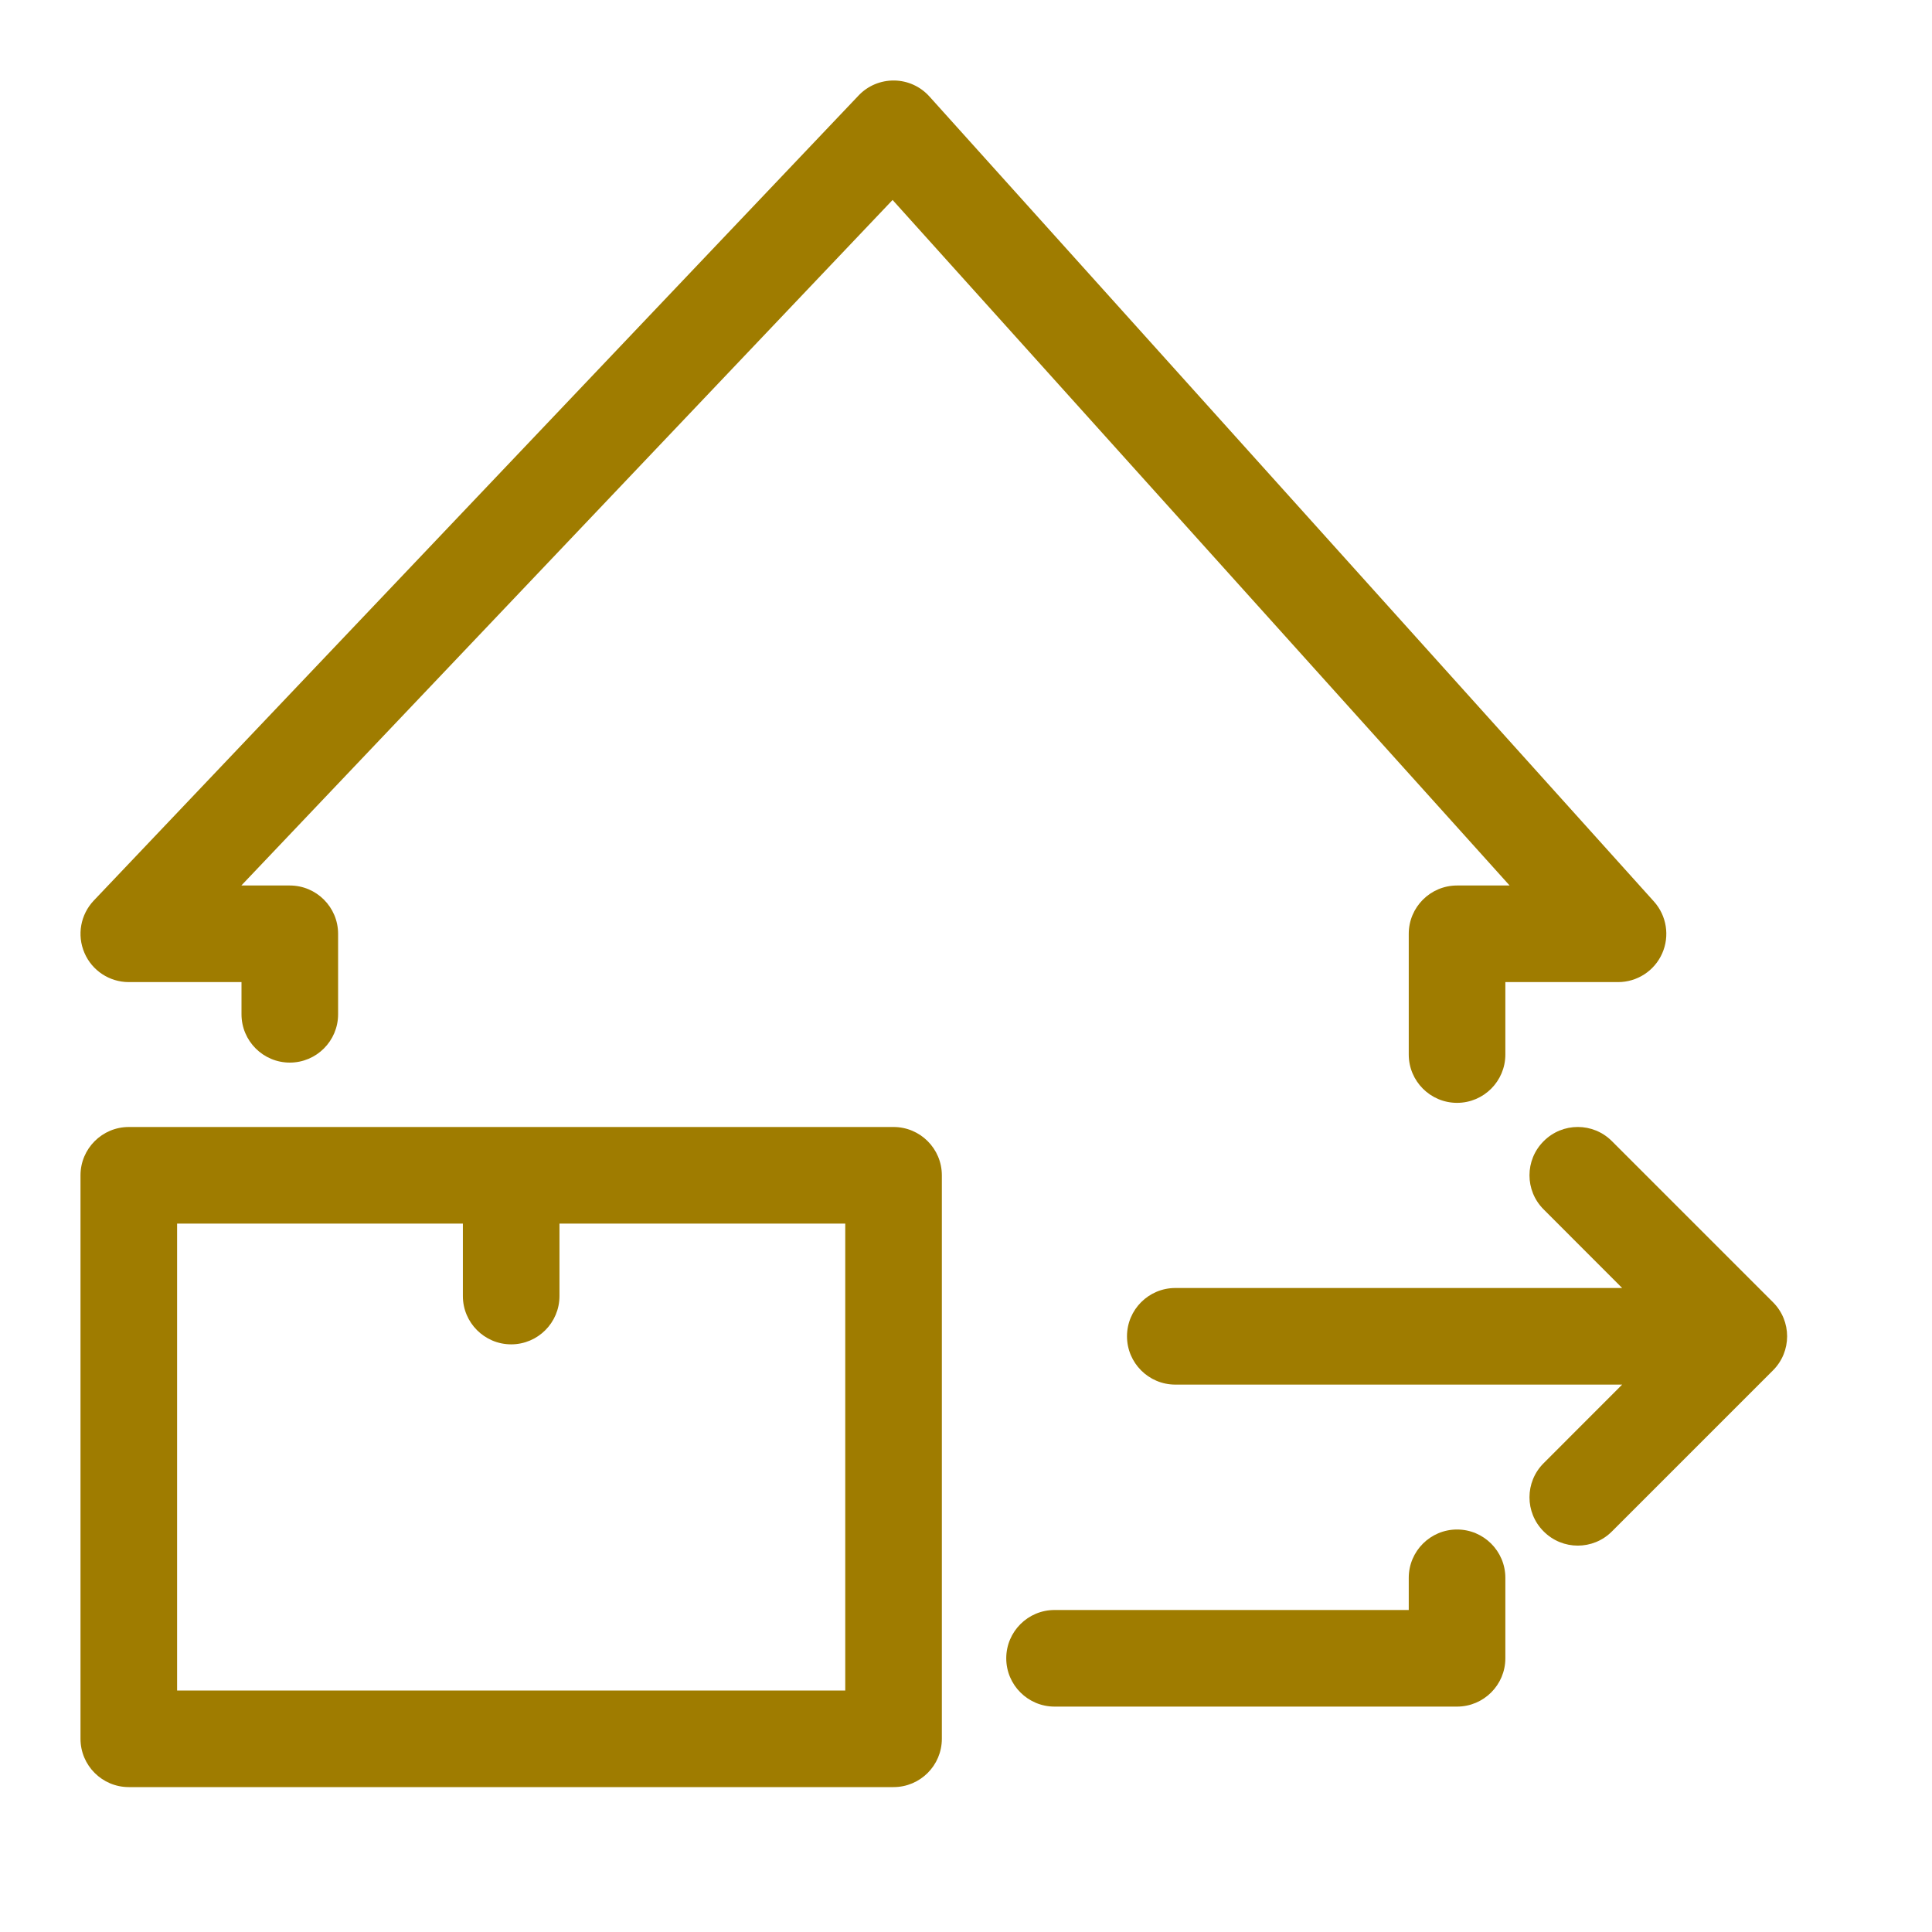 <svg width="24" height="24" viewBox="0 0 24 24" fill="none" xmlns="http://www.w3.org/2000/svg">
    <path fill-rule="evenodd" clip-rule="evenodd"
        d="M1 14.6C1 14.269 1.269 14 1.6 14H11.1C11.431 14 11.7 14.269 11.7 14.6V21.6C11.7 21.931 11.431 22.2 11.1 22.2H1.6C1.269 22.2 1 21.931 1 21.6V14.6ZM2.2 15.2V21H10.5V15.2H6.95V16.1C6.95 16.431 6.681 16.7 6.35 16.7C6.019 16.7 5.75 16.431 5.75 16.1V15.2H2.2Z"
        fill="#9F7C00" />
    <path fill-rule="evenodd" clip-rule="evenodd"
        d="M19.176 14.176C19.41 13.941 19.79 13.941 20.024 14.176L22.024 16.176C22.259 16.41 22.259 16.79 22.024 17.024L20.024 19.024C19.79 19.259 19.41 19.259 19.176 19.024C18.941 18.79 18.941 18.41 19.176 18.176L20.151 17.2H14.6C14.269 17.2 14 16.931 14 16.6C14 16.269 14.269 16 14.6 16H20.151L19.176 15.024C18.941 14.79 18.941 14.41 19.176 14.176Z"
        fill="#9F7C00" />
    <path fill-rule="evenodd" clip-rule="evenodd"
        d="M11.108 1C11.275 1.002 11.434 1.074 11.546 1.199L20.546 11.199C20.704 11.375 20.744 11.628 20.648 11.844C20.552 12.061 20.337 12.2 20.1 12.2H18.7V13.1C18.7 13.431 18.431 13.7 18.1 13.7C17.769 13.7 17.5 13.431 17.5 13.1V11.6C17.5 11.269 17.769 11 18.1 11H18.753L11.088 2.484L2.998 11H3.6C3.931 11 4.2 11.269 4.2 11.6V12.6C4.2 12.931 3.931 13.2 3.6 13.2C3.269 13.2 3 12.931 3 12.6V12.2H1.6C1.36 12.2 1.143 12.057 1.049 11.837C0.954 11.616 1 11.361 1.165 11.187L10.665 1.187C10.78 1.065 10.941 0.998 11.108 1ZM18.1 19C18.431 19 18.7 19.269 18.7 19.6V20.6C18.7 20.931 18.431 21.2 18.1 21.2H13.1C12.769 21.2 12.5 20.931 12.5 20.6C12.5 20.269 12.769 20 13.1 20H17.5V19.6C17.5 19.269 17.769 19 18.1 19Z"
        fill="#9F7C00" />
</svg>
    
